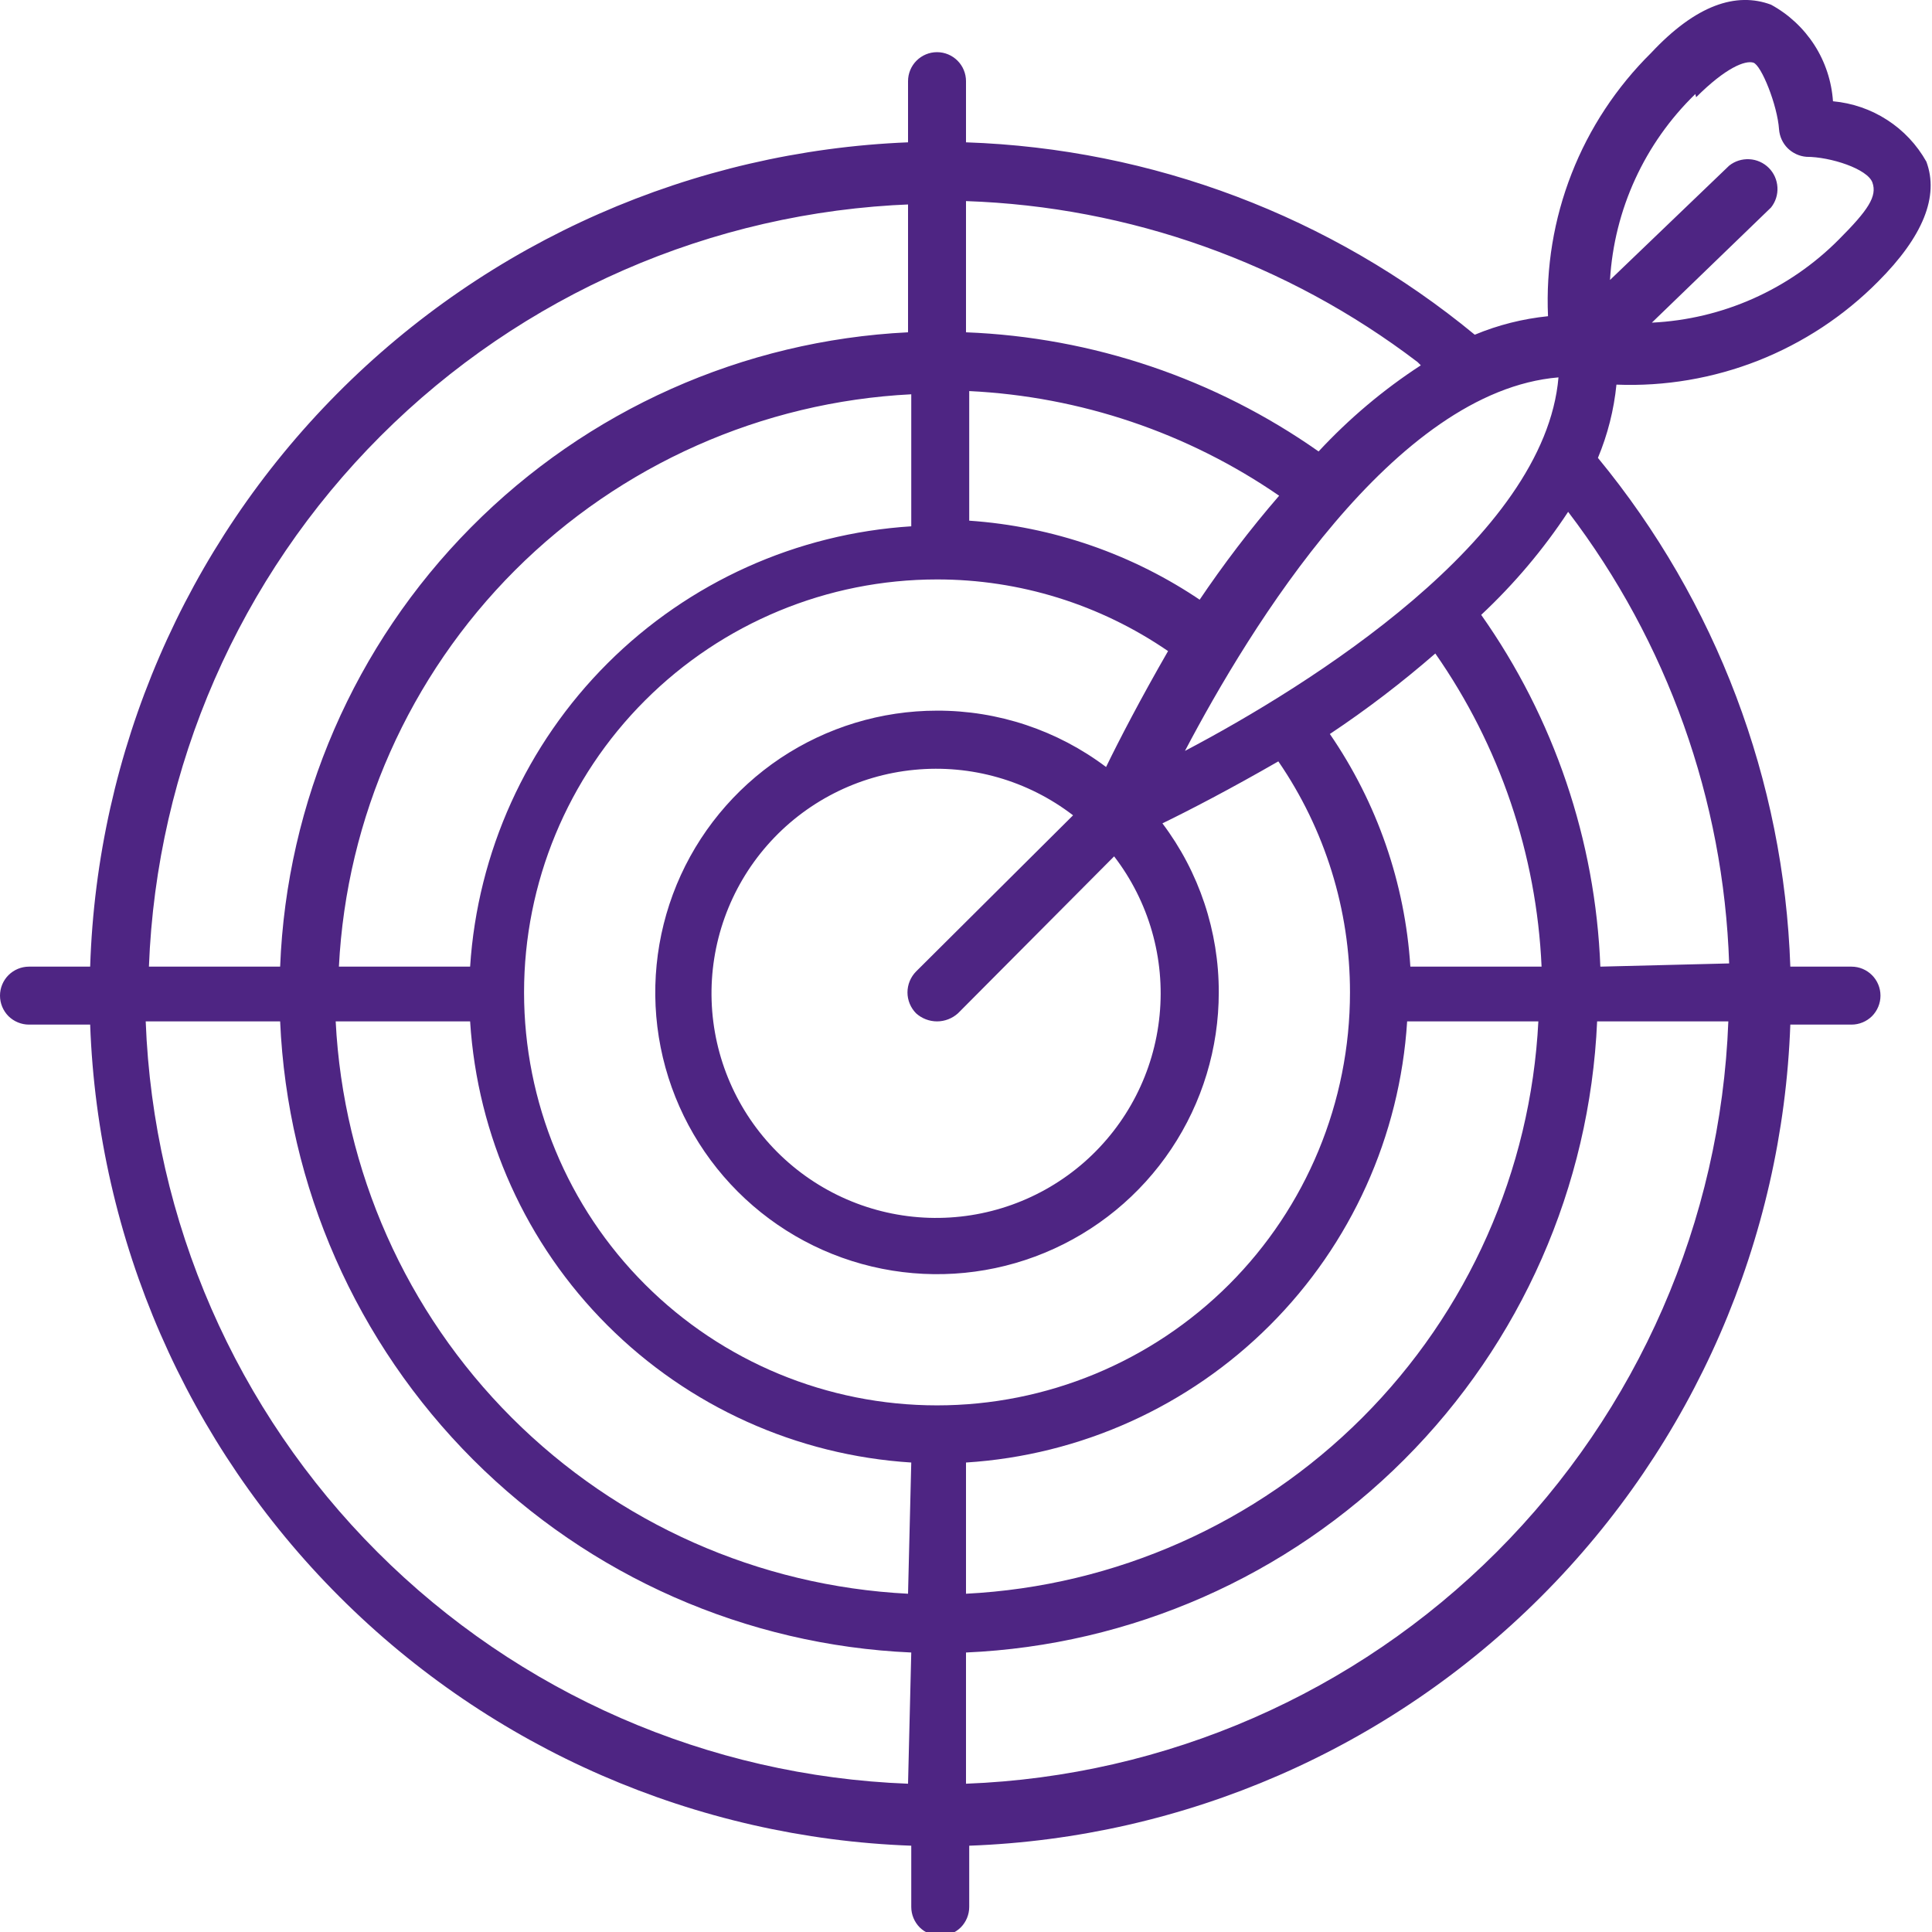 <svg width="24" height="24" viewBox="0 0 24 24" fill="none" xmlns="http://www.w3.org/2000/svg">
<g clip-path="url(#clip0)">
<path d="M19.88 12.008C19.82 10.439 19.305 8.921 18.4 7.638C18.809 7.255 19.172 6.826 19.48 6.358C20.712 7.975 21.412 9.936 21.48 11.968L19.88 12.008ZM12 22.158V20.528C14.05 20.438 15.992 19.583 17.443 18.132C18.895 16.68 19.75 14.739 19.84 12.688H21.47C21.376 15.17 20.348 17.524 18.592 19.28C16.836 21.036 14.482 22.064 12 22.158ZM11.38 12.588C11.451 12.652 11.544 12.688 11.64 12.688C11.736 12.688 11.829 12.652 11.9 12.588L13.84 10.638C14.272 11.2 14.474 11.905 14.405 12.61C14.337 13.316 14.002 13.968 13.47 14.436C12.937 14.904 12.247 15.151 11.538 15.128C10.83 15.105 10.157 14.813 9.656 14.312C9.155 13.811 8.863 13.138 8.84 12.43C8.817 11.722 9.065 11.031 9.532 10.499C10 9.966 10.653 9.631 11.358 9.563C12.063 9.494 12.768 9.696 13.33 10.128L11.38 12.068C11.312 12.137 11.273 12.231 11.273 12.328C11.273 12.426 11.312 12.519 11.38 12.588ZM11.64 17.458C10.279 17.458 8.975 16.918 8.013 15.956C7.05 14.994 6.51 13.689 6.51 12.328C6.51 10.968 7.05 9.663 8.013 8.701C8.975 7.739 10.279 7.198 11.64 7.198C12.665 7.197 13.665 7.508 14.51 8.088C14.17 8.678 13.9 9.198 13.74 9.528C13.135 9.072 12.398 8.826 11.64 8.828C10.948 8.828 10.271 9.034 9.695 9.418C9.12 9.803 8.671 10.349 8.406 10.989C8.142 11.628 8.072 12.332 8.207 13.011C8.342 13.69 8.676 14.314 9.165 14.803C9.655 15.293 10.278 15.626 10.957 15.761C11.636 15.896 12.34 15.827 12.979 15.562C13.619 15.297 14.166 14.848 14.55 14.273C14.935 13.697 15.14 13.021 15.14 12.328C15.142 11.571 14.896 10.833 14.44 10.228C14.77 10.068 15.29 9.798 15.88 9.458C16.46 10.303 16.771 11.303 16.77 12.328C16.77 13.689 16.23 14.994 15.268 15.956C14.305 16.918 13.001 17.458 11.64 17.458ZM11.28 19.798C9.425 19.704 7.671 18.925 6.357 17.611C5.044 16.298 4.264 14.543 4.17 12.688H5.84C5.93 14.112 6.536 15.455 7.545 16.463C8.554 17.472 9.896 18.078 11.32 18.168L11.28 19.798ZM11.28 22.158C8.798 22.064 6.444 21.036 4.688 19.28C2.932 17.524 1.904 15.17 1.81 12.688H3.48C3.57 14.739 4.426 16.68 5.877 18.132C7.328 19.583 9.27 20.438 11.32 20.528L11.28 22.158ZM11.28 2.498V4.128C9.23 4.229 7.293 5.094 5.849 6.553C4.405 8.011 3.56 9.958 3.48 12.008H1.85C1.944 9.527 2.972 7.172 4.728 5.416C6.484 3.66 8.838 2.632 11.32 2.538L11.28 2.498ZM11.32 6.538C9.898 6.628 8.557 7.232 7.548 8.239C6.539 9.246 5.932 10.586 5.84 12.008H4.21C4.304 10.153 5.084 8.399 6.397 7.085C7.711 5.772 9.465 4.992 11.32 4.898V6.538ZM17.65 4.538C17.184 4.841 16.758 5.201 16.38 5.608C15.093 4.703 13.572 4.189 12 4.128V2.498C14.032 2.567 15.993 3.266 17.61 4.498L17.65 4.538ZM14.93 7.468C14.073 6.884 13.075 6.539 12.04 6.468V4.858C13.419 4.925 14.753 5.375 15.89 6.158C15.53 6.574 15.197 7.012 14.89 7.468H14.93ZM19.11 12.688C19.016 14.543 18.236 16.298 16.923 17.611C15.609 18.925 13.855 19.704 12 19.798V18.168C13.424 18.078 14.766 17.472 15.775 16.463C16.784 15.455 17.39 14.112 17.48 12.688H19.11ZM17.52 12.008C17.454 10.972 17.108 9.974 16.52 9.118C16.978 8.813 17.415 8.479 17.83 8.118C18.63 9.263 19.088 10.613 19.15 12.008H17.52ZM19.36 4.688C19.19 6.688 16.26 8.518 14.72 9.328C15.53 7.788 17.32 4.858 19.36 4.688ZM21.07 1.208C21.44 0.838 21.68 0.748 21.78 0.778C21.88 0.808 22.08 1.308 22.1 1.608C22.107 1.696 22.145 1.779 22.207 1.841C22.27 1.903 22.352 1.941 22.44 1.948C22.74 1.948 23.2 2.098 23.26 2.268C23.32 2.438 23.21 2.608 22.84 2.978C22.222 3.599 21.395 3.966 20.52 4.008L22 2.578C22.057 2.507 22.085 2.418 22.08 2.327C22.075 2.236 22.037 2.15 21.973 2.086C21.908 2.021 21.822 1.983 21.732 1.978C21.641 1.973 21.551 2.001 21.48 2.058L20 3.478C20.052 2.603 20.43 1.779 21.06 1.168L21.07 1.208ZM23 12.008H22.24C22.161 9.696 21.321 7.474 19.85 5.688C19.971 5.398 20.049 5.091 20.08 4.778C20.681 4.802 21.28 4.7 21.84 4.48C22.399 4.259 22.907 3.925 23.33 3.498C23.89 2.938 24.09 2.438 23.93 2.008C23.812 1.798 23.645 1.62 23.443 1.49C23.241 1.359 23.01 1.28 22.77 1.258C22.753 1.01 22.674 0.769 22.539 0.559C22.404 0.35 22.219 0.177 22 0.058C21.57 -0.102 21.07 0.058 20.51 0.658C20.08 1.083 19.743 1.594 19.523 2.157C19.302 2.721 19.203 3.324 19.23 3.928C18.917 3.96 18.61 4.037 18.32 4.158C16.535 2.686 14.313 1.846 12 1.768V1.008C12 0.913 11.962 0.821 11.895 0.754C11.827 0.686 11.736 0.648 11.64 0.648C11.544 0.648 11.453 0.686 11.385 0.754C11.318 0.821 11.28 0.913 11.28 1.008V1.768C8.606 1.876 6.072 2.991 4.187 4.891C2.302 6.791 1.206 9.334 1.12 12.008H0.36C0.265 12.008 0.173 12.046 0.105 12.114C0.038 12.181 0 12.273 0 12.368C0 12.464 0.038 12.555 0.105 12.623C0.173 12.69 0.265 12.728 0.36 12.728H1.12C1.217 15.403 2.323 17.941 4.215 19.833C6.107 21.726 8.646 22.831 11.32 22.928V23.688C11.32 23.784 11.358 23.875 11.425 23.943C11.493 24.01 11.585 24.048 11.68 24.048C11.775 24.048 11.867 24.01 11.935 23.943C12.002 23.875 12.04 23.784 12.04 23.688V22.928C14.714 22.831 17.253 21.726 19.145 19.833C21.038 17.941 22.143 15.403 22.24 12.728H23C23.096 12.728 23.187 12.69 23.255 12.623C23.322 12.555 23.36 12.464 23.36 12.368C23.36 12.273 23.322 12.181 23.255 12.114C23.187 12.046 23.096 12.008 23 12.008Z" fill="#4E2583"/>
</g>
<defs>
<clipPath id="clip0">
<rect width="24" height="24" fill="white"/>
</clipPath>
</defs>
</svg>
